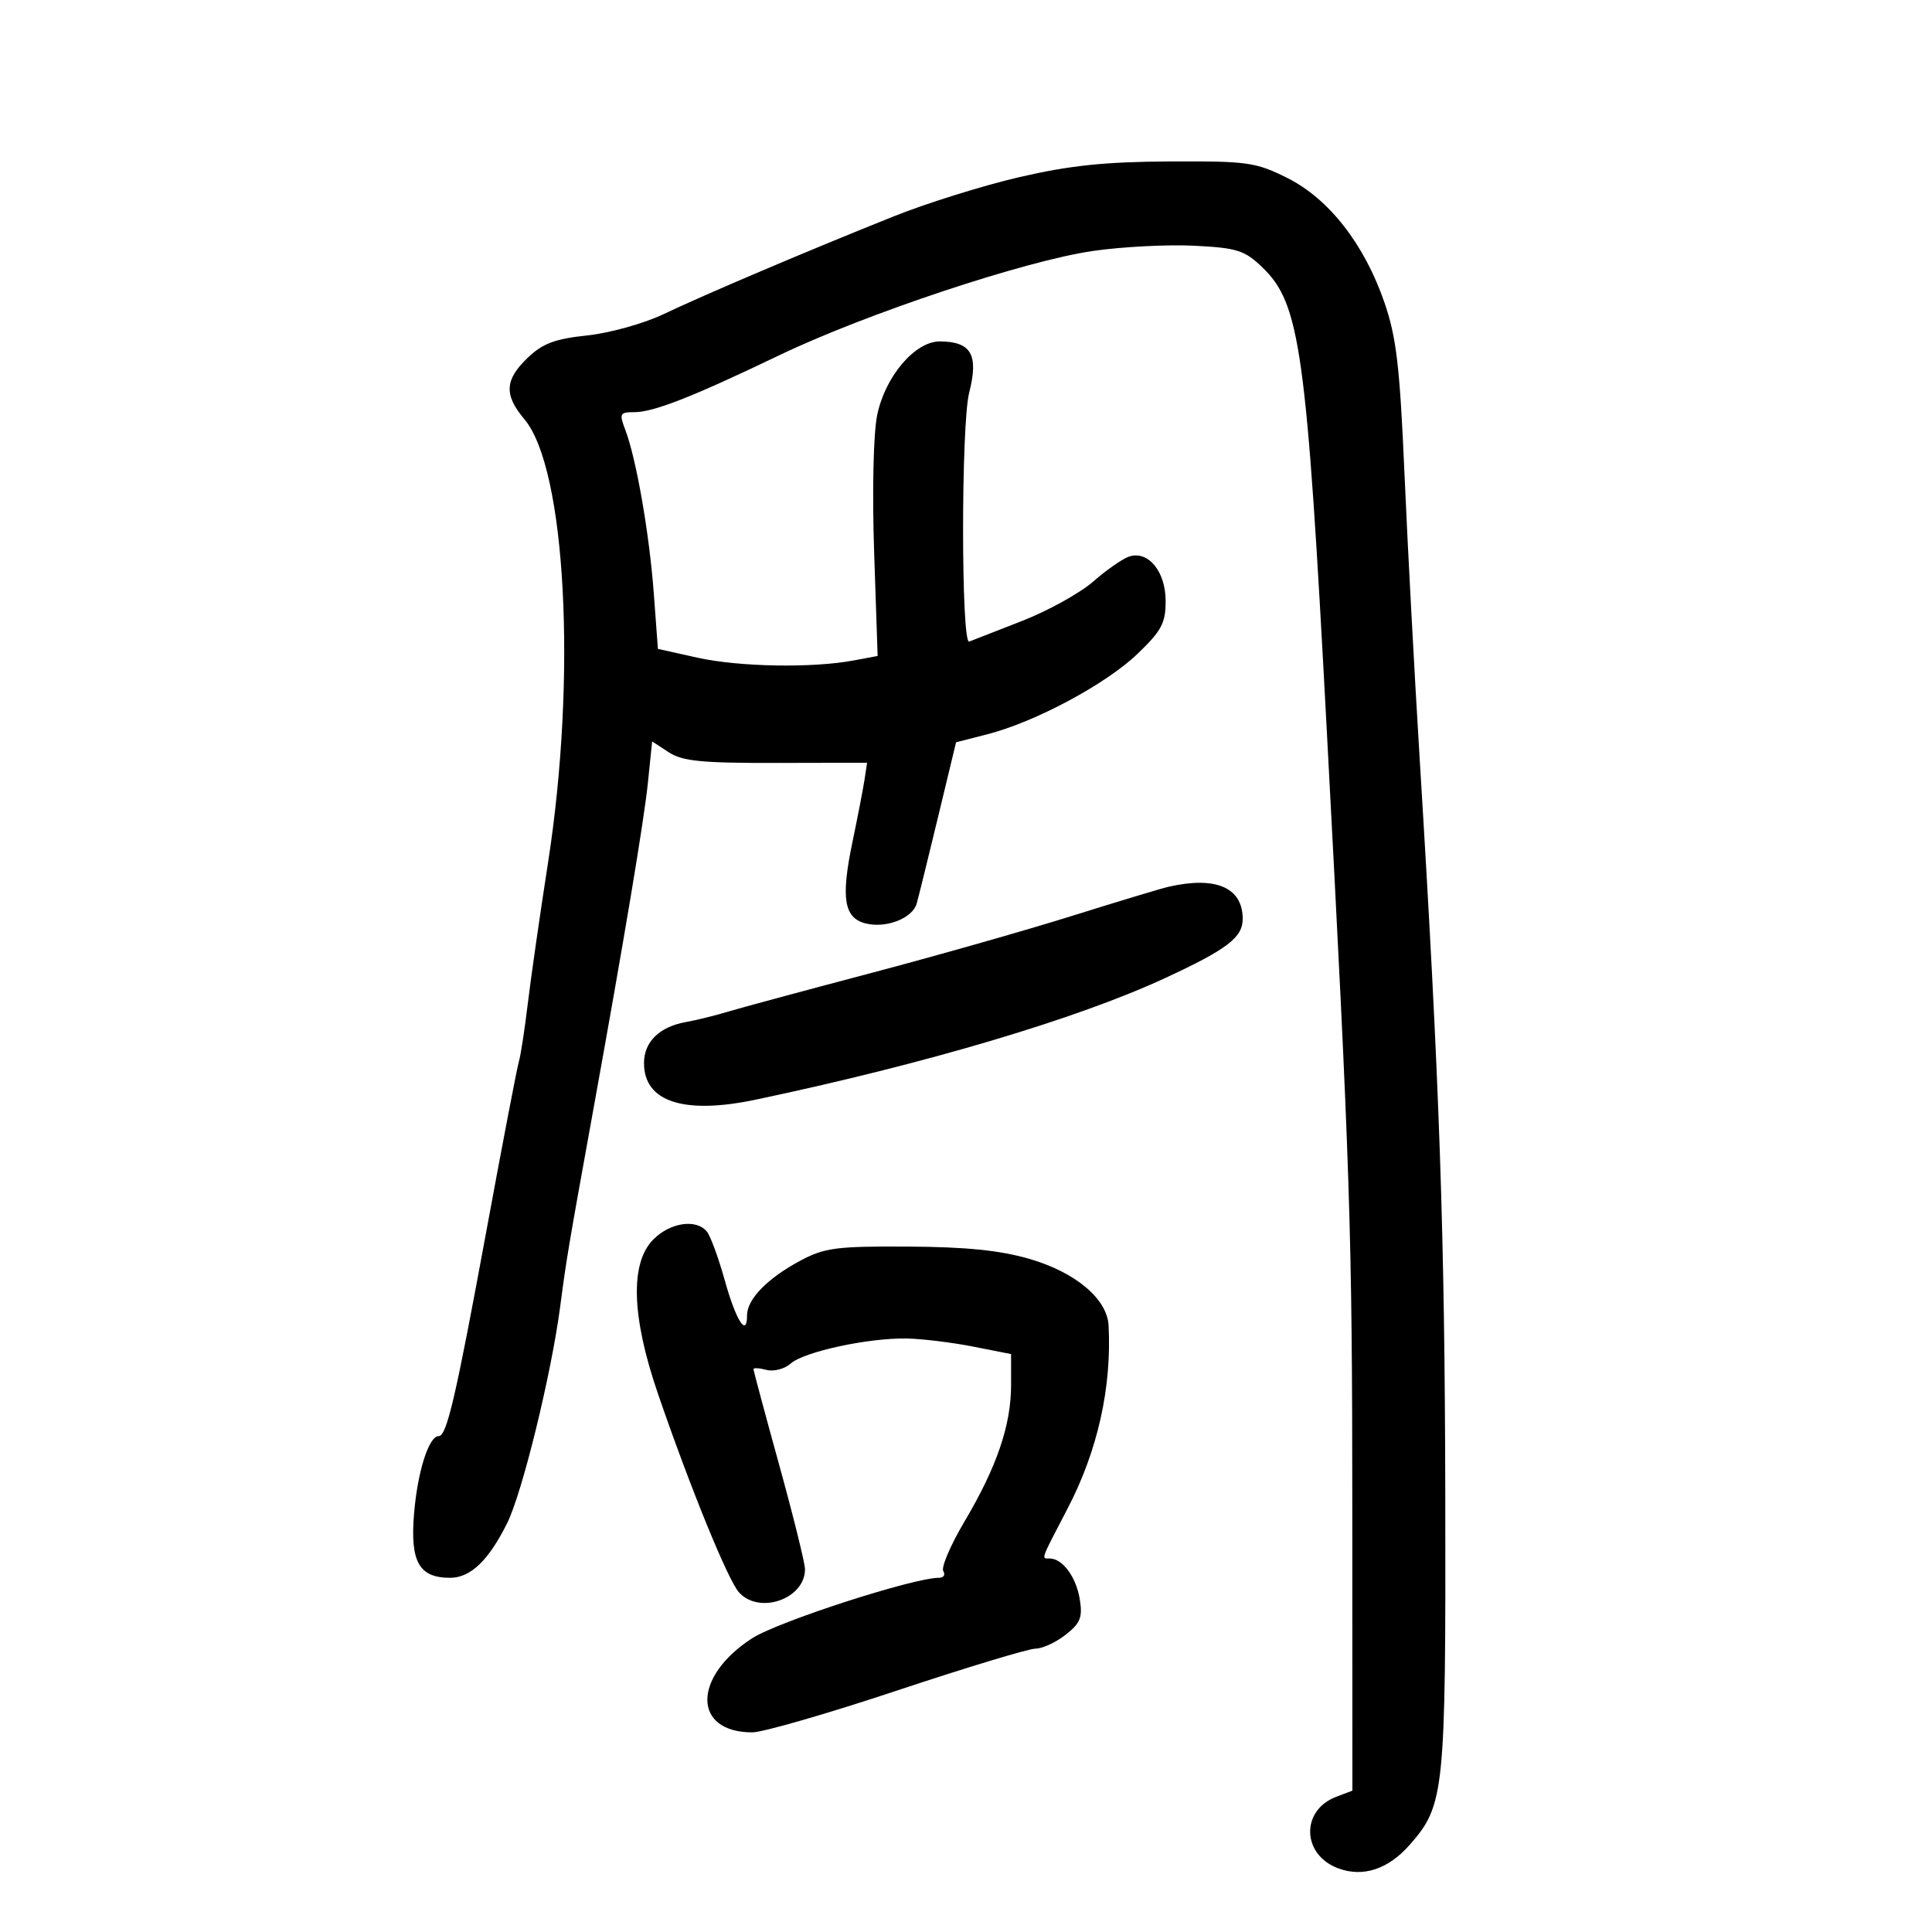 <svg xmlns="http://www.w3.org/2000/svg" width="300" height="300" viewBox="0 0 300 300" version="1.1">
	<path d="M 158.323 27.496 C 152.725 28.791, 143.950 31.528, 138.823 33.578 C 125.585 38.869, 109.492 45.706, 103.028 48.785 C 99.972 50.241, 94.675 51.717, 91.182 52.087 C 86.154 52.619, 84.266 53.329, 81.932 55.565 C 78.364 58.984, 78.241 61.310, 81.430 65.100 C 87.875 72.758, 89.592 105.078, 85.092 134 C 83.852 141.975, 82.440 151.804, 81.956 155.842 C 81.472 159.880, 80.849 163.930, 80.571 164.842 C 80.293 165.754, 78.035 177.525, 75.552 191 C 70.740 217.125, 69.374 223, 68.114 223 C 66.587 223, 64.843 228.488, 64.296 235.014 C 63.667 242.515, 65.061 245, 69.897 245 C 73.065 245, 75.883 242.296, 78.758 236.500 C 81.106 231.766, 85.605 213.390, 86.981 202.914 C 87.967 195.408, 88.272 193.595, 92.005 173 C 96.943 145.752, 99.998 127.472, 100.609 121.515 L 101.263 115.126 103.842 116.813 C 105.960 118.199, 108.943 118.494, 120.530 118.468 L 134.639 118.436 134.259 120.968 C 134.050 122.361, 133.192 126.801, 132.352 130.835 C 130.552 139.484, 131.057 142.546, 134.422 143.391 C 137.600 144.189, 141.692 142.596, 142.343 140.307 C 142.625 139.313, 144.117 133.271, 145.657 126.880 L 148.458 115.261 153.332 114.012 C 160.747 112.111, 171.718 106.237, 176.614 101.545 C 180.370 97.947, 181 96.766, 181 93.326 C 181 88.737, 178.289 85.440, 175.322 86.423 C 174.320 86.755, 171.821 88.495, 169.770 90.290 C 167.718 92.084, 162.768 94.831, 158.770 96.393 C 154.771 97.954, 151.050 99.408, 150.500 99.624 C 149.236 100.119, 149.226 65.974, 150.489 61 C 151.991 55.085, 150.830 53.045, 145.946 53.015 C 142.077 52.992, 137.414 58.486, 136.199 64.500 C 135.616 67.384, 135.420 76.347, 135.734 85.679 L 136.279 101.857 132.543 102.558 C 126.135 103.760, 114.767 103.559, 108.330 102.130 L 102.160 100.761 101.520 92.130 C 100.834 82.885, 98.803 71.229, 97.097 66.750 C 96.132 64.216, 96.241 64, 98.488 64 C 101.502 64, 107.419 61.678, 121 55.167 C 134.488 48.699, 159.175 40.491, 169.721 38.967 C 174.242 38.313, 181.308 37.948, 185.423 38.156 C 192.080 38.492, 193.243 38.858, 195.976 41.477 C 201.901 47.153, 202.877 54.146, 206.027 113.500 C 209.692 182.540, 209.972 191.136, 209.986 234.775 L 210 278.050 207.488 279.005 C 201.975 281.101, 202.128 287.958, 207.735 290.089 C 211.614 291.564, 215.545 290.282, 218.916 286.443 C 224.306 280.304, 224.507 278.334, 224.424 232.500 C 224.350 191.552, 223.537 168.097, 220.457 118 C 219.628 104.525, 218.561 84.500, 218.084 73.500 C 217.368 56.940, 216.835 52.382, 214.985 47 C 211.863 37.916, 206.351 30.852, 199.860 27.618 C 194.971 25.181, 193.704 25.005, 181.554 25.070 C 171.581 25.123, 166.098 25.696, 158.323 27.496 M 181.500 137.684 C 180.400 137.932, 173.650 139.968, 166.500 142.208 C 159.350 144.448, 145.175 148.477, 135 151.161 C 124.825 153.846, 114.925 156.520, 113 157.103 C 111.075 157.687, 108.150 158.407, 106.500 158.704 C 102.381 159.445, 100 161.782, 100 165.084 C 100 171.084, 106.184 173.105, 117.348 170.754 C 143.751 165.194, 167.264 158.209, 180.957 151.858 C 190.648 147.363, 193.013 145.540, 192.968 142.595 C 192.895 137.794, 188.793 136.037, 181.500 137.684 M 101.455 192.455 C 97.815 196.094, 98.054 204.420, 102.140 216.340 C 107.095 230.793, 113.024 245.340, 114.739 247.250 C 117.895 250.765, 125 248.284, 125 243.668 C 125 242.747, 123.200 235.471, 121 227.500 C 118.800 219.529, 117 212.822, 117 212.597 C 117 212.372, 117.915 212.426, 119.033 212.719 C 120.151 213.011, 121.838 212.566, 122.783 211.729 C 124.868 209.882, 134.887 207.724, 140.824 207.843 C 143.207 207.891, 147.821 208.454, 151.078 209.095 L 157 210.260 157 215.095 C 157 221.292, 154.783 227.789, 149.798 236.205 C 147.613 239.892, 146.117 243.380, 146.472 243.955 C 146.827 244.530, 146.529 244.999, 145.809 244.997 C 141.865 244.987, 120.868 251.778, 116.827 254.370 C 107.514 260.344, 107.508 269, 116.817 269 C 118.439 269, 128.561 266.075, 139.311 262.500 C 150.061 258.925, 159.727 256, 160.793 256 C 161.858 256, 163.963 255.030, 165.471 253.844 C 167.767 252.038, 168.123 251.144, 167.667 248.334 C 167.103 244.857, 164.992 242, 162.988 242 C 161.663 242, 161.508 242.432, 165.784 234.225 C 170.438 225.294, 172.643 215.443, 172.140 205.827 C 171.923 201.685, 167.013 197.556, 159.826 195.472 C 155.277 194.153, 149.989 193.618, 141 193.569 C 129.873 193.508, 128.038 193.747, 124.288 195.751 C 119.171 198.485, 116 201.736, 116 204.248 C 116 207.770, 114.279 205.056, 112.532 198.777 C 111.571 195.325, 110.328 191.938, 109.770 191.250 C 108.128 189.228, 104.097 189.812, 101.455 192.455" stroke="none" fill="black" fill-rule="evenodd"/>
</svg>